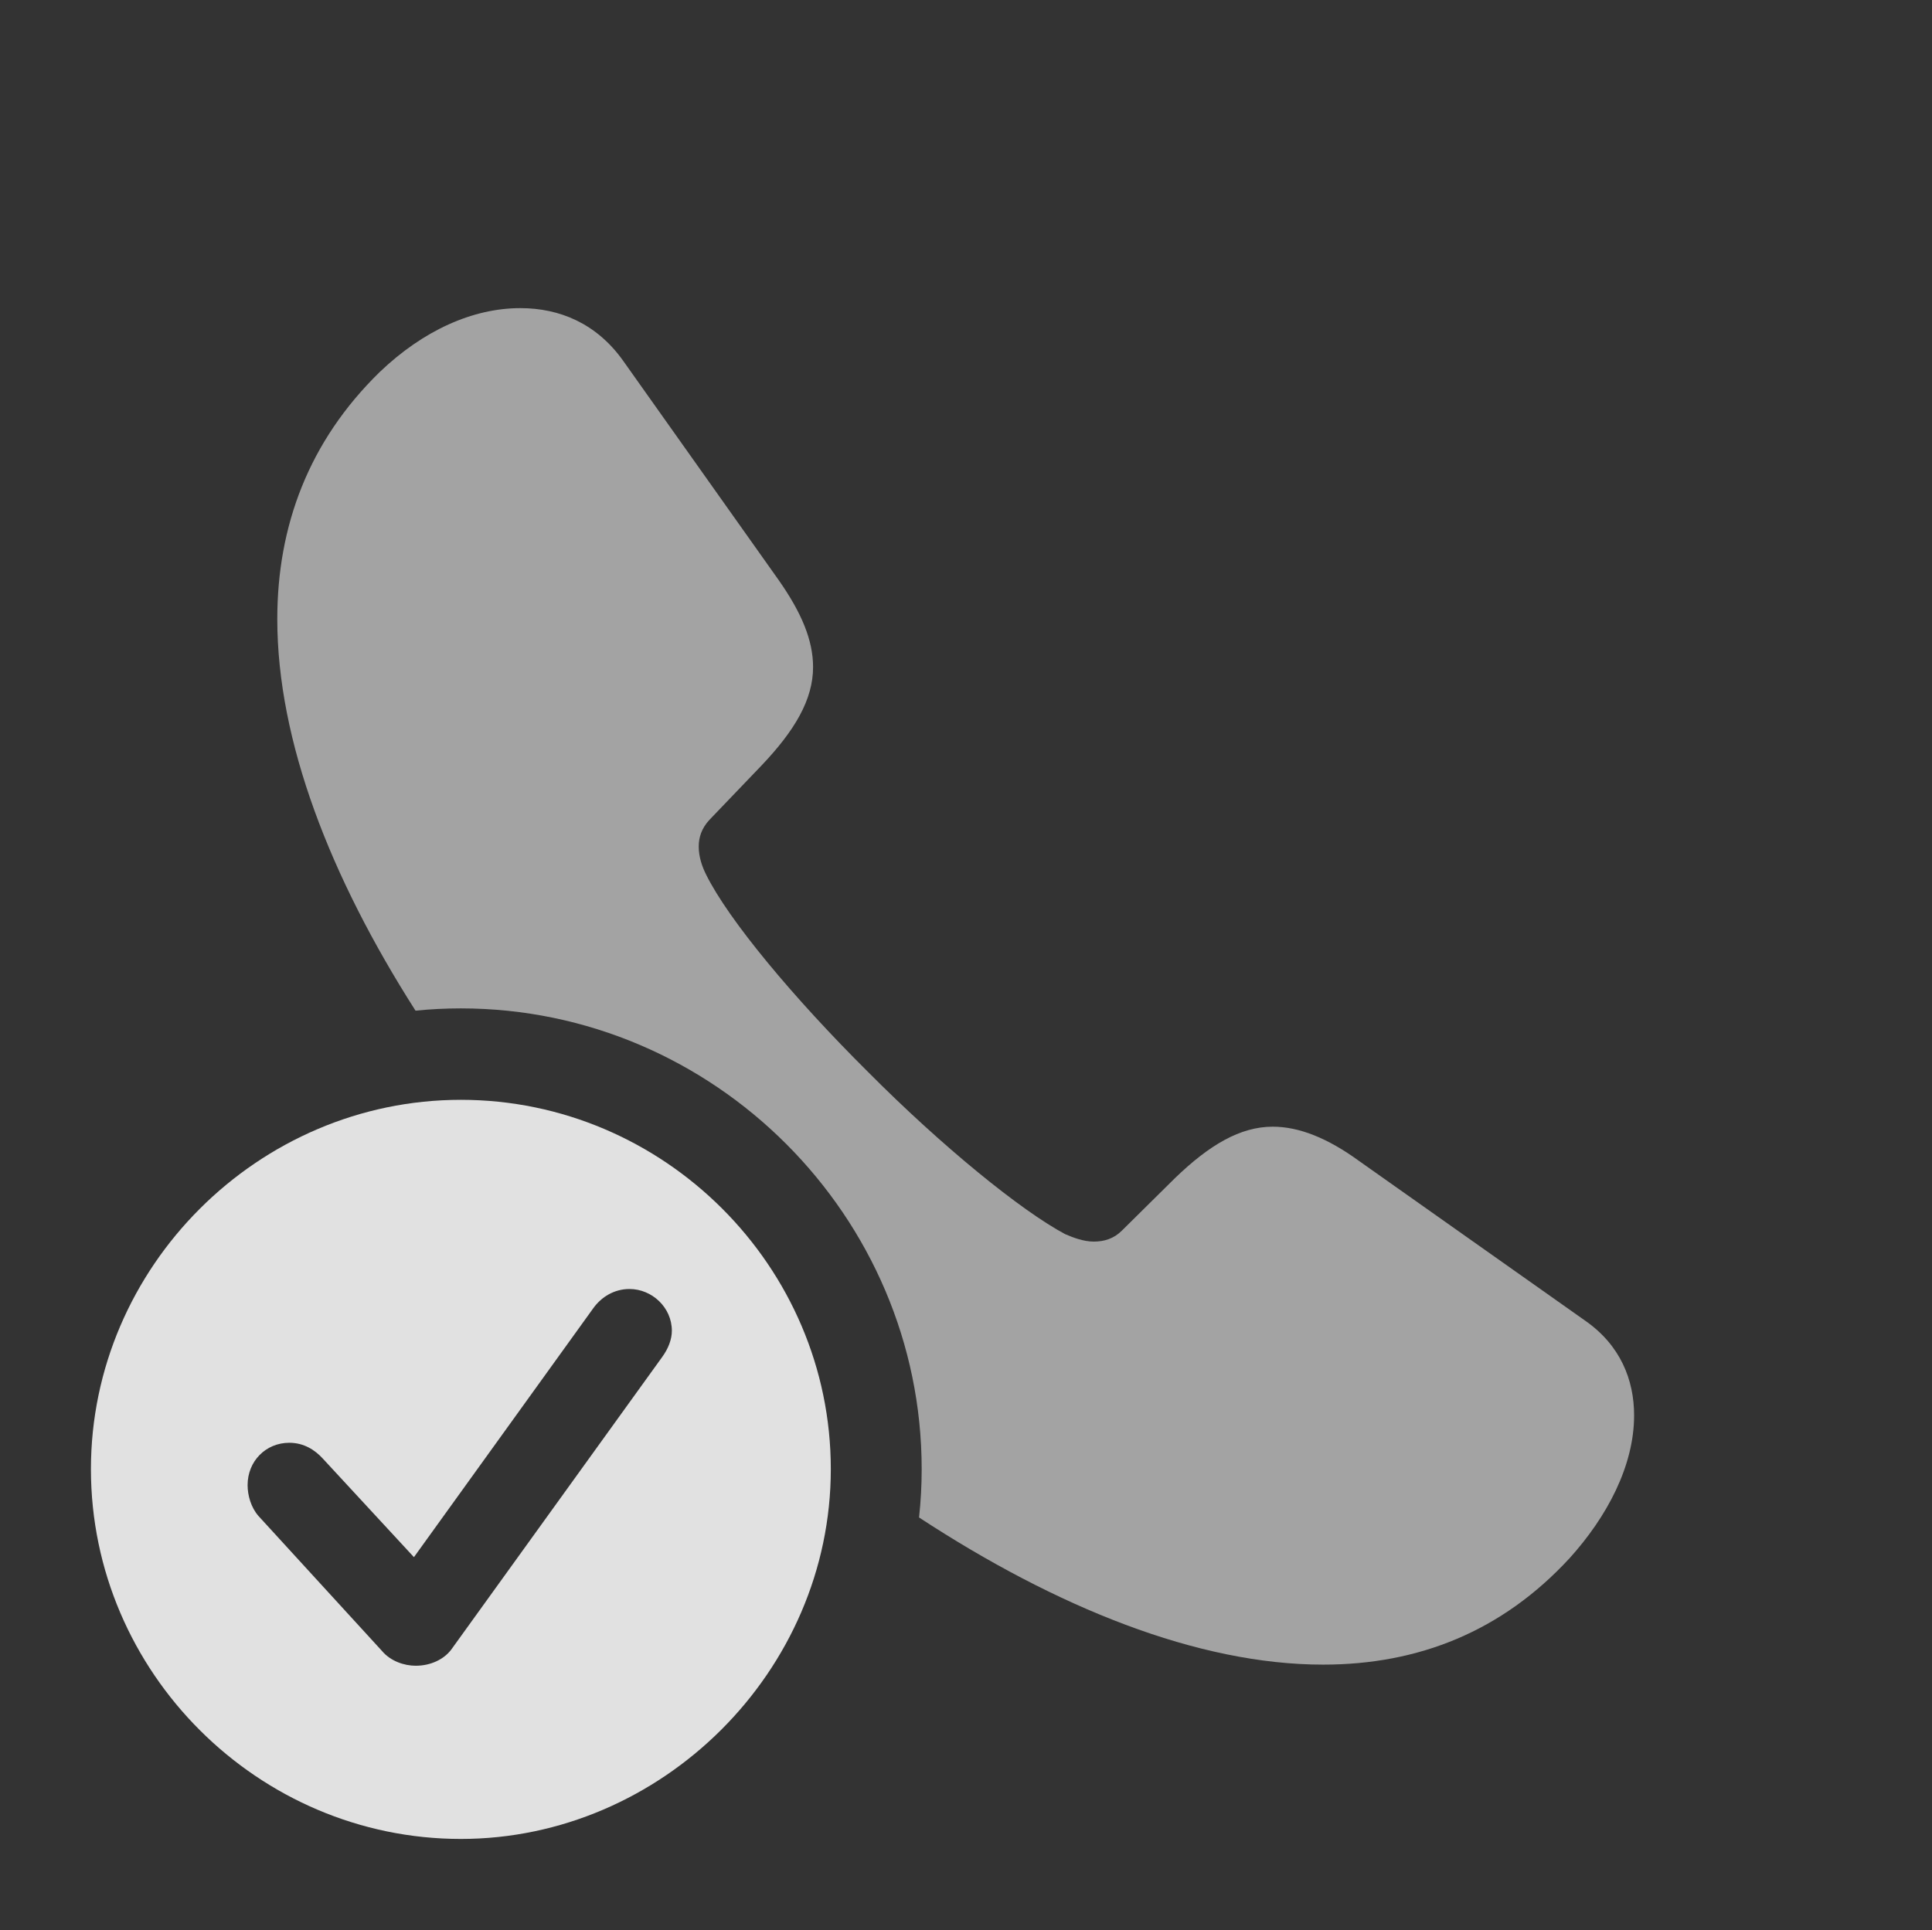 <?xml version="1.0" encoding="UTF-8"?>
<!--Generator: Apple Native CoreSVG 232.5-->
<!DOCTYPE svg
PUBLIC "-//W3C//DTD SVG 1.1//EN"
       "http://www.w3.org/Graphics/SVG/1.1/DTD/svg11.dtd">
<svg version="1.1" xmlns="http://www.w3.org/2000/svg" xmlns:xlink="http://www.w3.org/1999/xlink" width="32.998" height="32.978">
 <rect width="100%" height="100%" fill="#333333" stroke="none"/>
 <g>
  <rect height="32.978" opacity="0" width="32.998" x="0" y="0"/>
  <path d="M10.635 6.152L13.301 9.912C13.691 10.469 13.887 10.938 13.887 11.396C13.887 11.953 13.574 12.48 13.008 13.076L12.119 14.004C11.982 14.15 11.934 14.307 11.934 14.463C11.934 14.639 11.992 14.805 12.06 14.941C12.441 15.713 13.555 17.051 14.824 18.311C16.084 19.58 17.441 20.684 18.193 21.084C18.33 21.143 18.506 21.211 18.682 21.211C18.857 21.211 19.023 21.162 19.16 21.025L20.068 20.127C20.654 19.561 21.182 19.248 21.738 19.248C22.188 19.248 22.676 19.443 23.213 19.834L27.07 22.559C27.676 22.979 27.91 23.574 27.91 24.18C27.91 25.039 27.451 25.908 26.807 26.621C25.654 27.871 24.229 28.438 22.598 28.438C20.459 28.438 18.046 27.462 15.697 25.924C15.727 25.653 15.742 25.377 15.742 25.098C15.742 20.781 12.197 17.227 7.871 17.227C7.61 17.227 7.352 17.24 7.097 17.266C5.643 14.989 4.736 12.663 4.736 10.576C4.736 8.984 5.273 7.539 6.484 6.357C7.227 5.645 8.076 5.264 8.887 5.264C9.561 5.264 10.185 5.527 10.635 6.152Z" fill="#ffffff" fill-opacity="0.55"/>
  <path d="M14.19 25.098C14.19 28.555 11.299 31.416 7.871 31.416C4.414 31.416 1.553 28.574 1.553 25.098C1.553 21.641 4.414 18.789 7.871 18.789C11.338 18.789 14.19 21.631 14.19 25.098ZM10.137 22.344L7.07 26.602L5.508 24.912C5.381 24.775 5.195 24.648 4.941 24.648C4.541 24.648 4.229 24.961 4.229 25.371C4.229 25.547 4.287 25.752 4.414 25.898L6.523 28.203C6.67 28.379 6.904 28.457 7.1 28.457C7.354 28.457 7.578 28.35 7.705 28.184L11.309 23.184C11.416 23.037 11.475 22.881 11.475 22.734C11.475 22.334 11.133 22.021 10.752 22.021C10.488 22.021 10.273 22.158 10.137 22.344Z" fill="#ffffff" fill-opacity="0.85"/>
 </g>
</svg>
